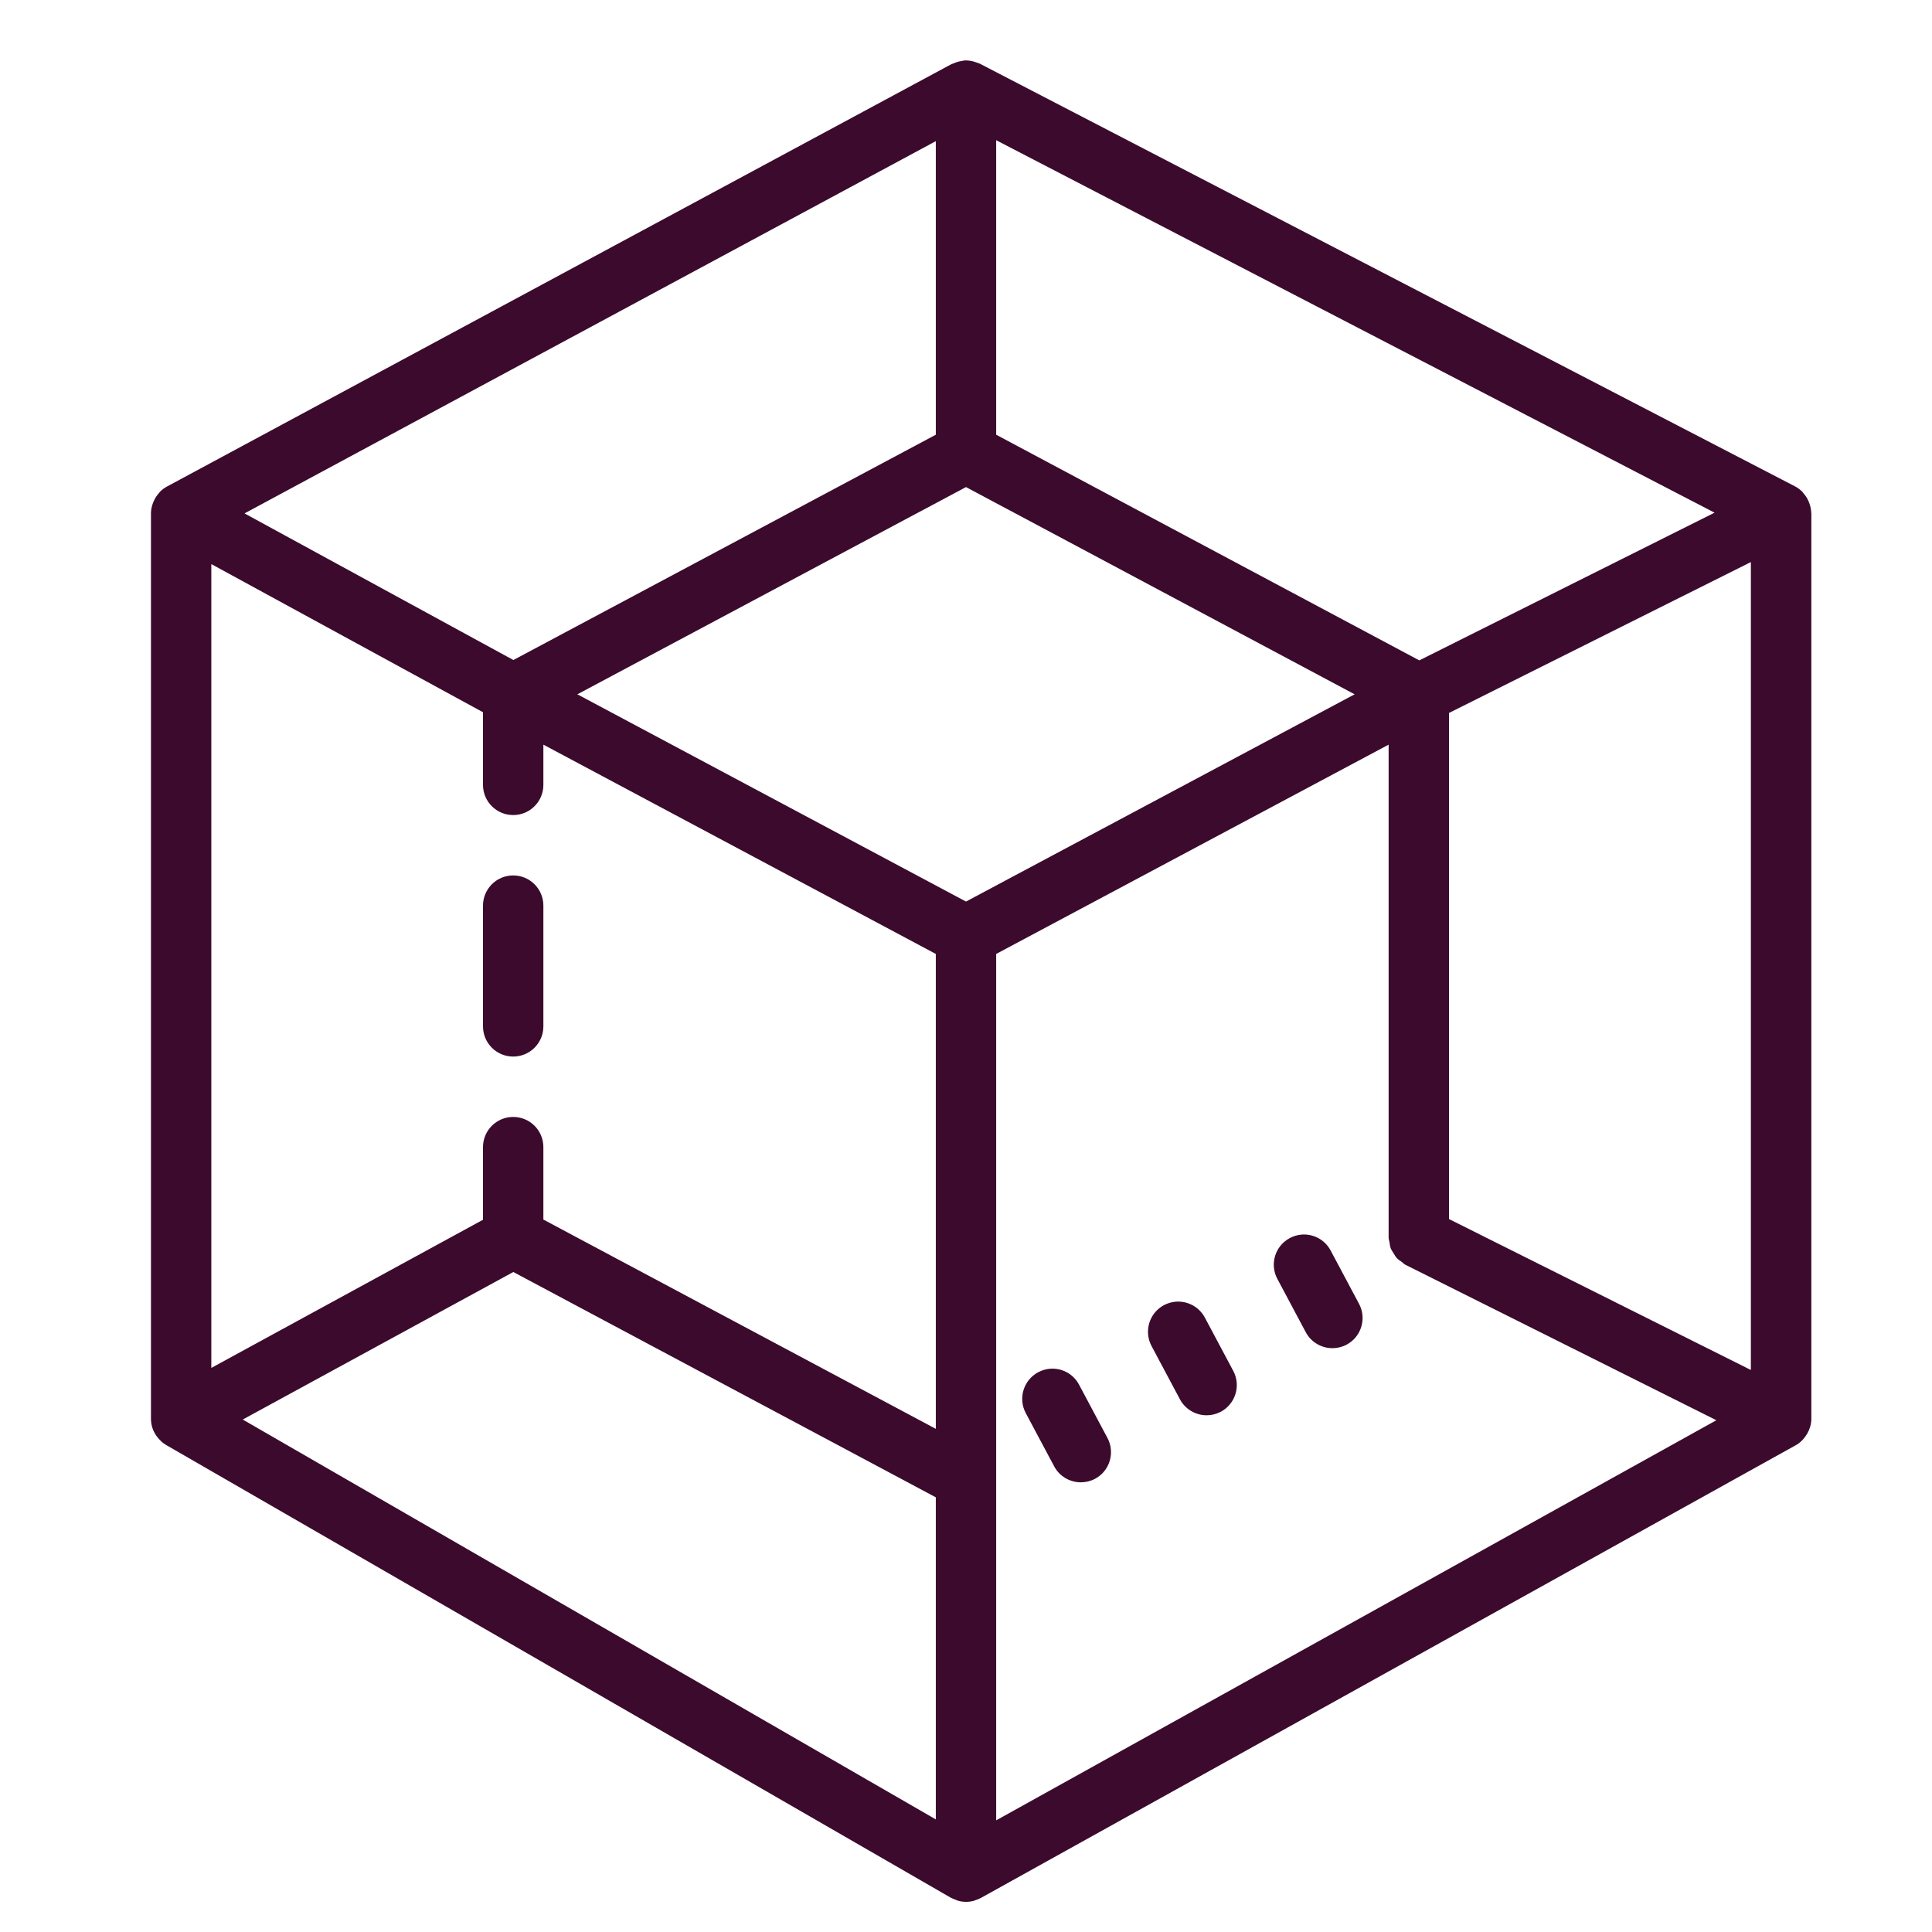 <svg xmlns="http://www.w3.org/2000/svg" xmlns:xlink="http://www.w3.org/1999/xlink" viewBox="0,0,256,256" width="64px" height="64px"><g fill="#3b0a2c" fill-rule="nonzero" stroke="none" stroke-width="1" stroke-linecap="butt" stroke-linejoin="miter" stroke-miterlimit="10" stroke-dasharray="" stroke-dashoffset="0" font-family="none" font-weight="none" font-size="none" text-anchor="none" style="mix-blend-mode: normal"><g transform="scale(4,4)"><path d="M31.965,2.002c-0.011,0 -0.021,0.003 -0.031,0.004c-0.026,0.002 -0.05,0.01 -0.076,0.014c-0.098,0.014 -0.192,0.043 -0.283,0.086c-0.016,0.007 -0.033,0.005 -0.049,0.014l-26,14c-0.083,0.045 -0.157,0.102 -0.223,0.166c-0.014,0.013 -0.022,0.031 -0.035,0.045c-0.065,0.072 -0.118,0.151 -0.16,0.238c-0.014,0.029 -0.028,0.057 -0.039,0.088c-0.04,0.108 -0.068,0.221 -0.068,0.34v0.002v0.002v30c0,0.088 0.013,0.177 0.035,0.26c0.03,0.111 0.083,0.213 0.148,0.307c0.015,0.022 0.032,0.042 0.049,0.062c0.073,0.089 0.156,0.17 0.258,0.23c0.002,0.001 0.004,0.001 0.006,0.002c0.002,0.001 0.002,0.003 0.004,0.004l25.988,14.994c0.001,0.001 0.003,0.001 0.004,0.002c0.001,0.001 0.003,0.001 0.004,0.002l0.004,0.002c0.045,0.026 0.094,0.04 0.141,0.059c0.033,0.013 0.065,0.032 0.1,0.041h0.002c0.085,0.023 0.17,0.035 0.256,0.035h0.002c0.085,0 0.171,-0.011 0.254,-0.033c0.017,-0.004 0.032,-0.014 0.049,-0.02c0.062,-0.02 0.125,-0.042 0.184,-0.074l27,-15c0.004,-0.002 0.006,-0.007 0.01,-0.01c0.009,-0.005 0.02,-0.006 0.029,-0.012c0.092,-0.057 0.169,-0.132 0.236,-0.213c0.018,-0.021 0.031,-0.042 0.047,-0.064c0.06,-0.084 0.107,-0.173 0.139,-0.271c0.004,-0.013 0.01,-0.024 0.014,-0.037c0.024,-0.086 0.039,-0.174 0.039,-0.266v-30c0,-0.007 -0.004,-0.013 -0.004,-0.02c-0.003,-0.11 -0.028,-0.216 -0.064,-0.316c-0.013,-0.035 -0.026,-0.068 -0.043,-0.102c-0.04,-0.082 -0.091,-0.156 -0.152,-0.225c-0.015,-0.017 -0.025,-0.037 -0.041,-0.053c-0.069,-0.067 -0.146,-0.126 -0.234,-0.172l-27,-14c-0.041,-0.021 -0.086,-0.032 -0.129,-0.047c-0.025,-0.009 -0.047,-0.019 -0.072,-0.025c-0.097,-0.026 -0.196,-0.042 -0.295,-0.039zM33,4.645l23.797,12.338l-9.781,4.893l-14.016,-7.475zM31,4.676v9.725l-13.994,7.463l-8.906,-4.857zM32,16.135l12.875,6.865l-12.875,6.865l-12.875,-6.865zM58,18.619v26.764l-10,-5v-16.766zM7,18.686l9,4.908v2.406c0,0.553 0.448,1 1,1c0.552,0 1,-0.447 1,-1v-1.332l13,6.932v15.732l-13,-6.932v-2.4c0,-0.553 -0.448,-1 -1,-1c-0.552,0 -1,0.447 -1,1v2.406l-9,4.908zM46,24.668v16.332c0,0.05 0.02,0.093 0.027,0.141c0.011,0.072 0.017,0.143 0.043,0.211c0.023,0.06 0.06,0.11 0.094,0.164c0.034,0.055 0.063,0.11 0.107,0.158c0.048,0.052 0.107,0.09 0.166,0.131c0.04,0.028 0.07,0.067 0.115,0.09l10.305,5.152l-23.857,13.254v-11.301v-17.4zM17,29c-0.552,0 -1,0.447 -1,1v4c0,0.553 0.448,1 1,1c0.552,0 1,-0.447 1,-1v-4c0,-0.553 -0.448,-1 -1,-1zM43.107,40.898c-0.13,0.012 -0.258,0.05 -0.381,0.115c-0.487,0.26 -0.673,0.865 -0.412,1.352l0.941,1.766c0.18,0.337 0.526,0.529 0.883,0.529c0.158,0 0.32,-0.037 0.471,-0.117c0.487,-0.26 0.671,-0.867 0.41,-1.354l-0.941,-1.766c-0.195,-0.364 -0.582,-0.56 -0.971,-0.525zM17.004,42.137l13.996,7.463v10.67l-22.959,-13.246zM38.939,43.121c-0.129,0.011 -0.259,0.049 -0.381,0.113c-0.487,0.26 -0.672,0.867 -0.412,1.354l0.941,1.766c0.181,0.337 0.528,0.529 0.885,0.529c0.158,0 0.318,-0.038 0.469,-0.117c0.487,-0.26 0.672,-0.867 0.412,-1.354l-0.941,-1.766c-0.196,-0.364 -0.584,-0.56 -0.973,-0.525zM34.773,45.342c-0.13,0.012 -0.258,0.05 -0.381,0.115c-0.488,0.26 -0.672,0.867 -0.412,1.354l0.941,1.764c0.18,0.337 0.526,0.529 0.883,0.529c0.158,0 0.32,-0.037 0.471,-0.117c0.487,-0.26 0.671,-0.867 0.41,-1.354l-0.941,-1.766c-0.194,-0.364 -0.582,-0.56 -0.971,-0.525z"></path></g></g></svg>
